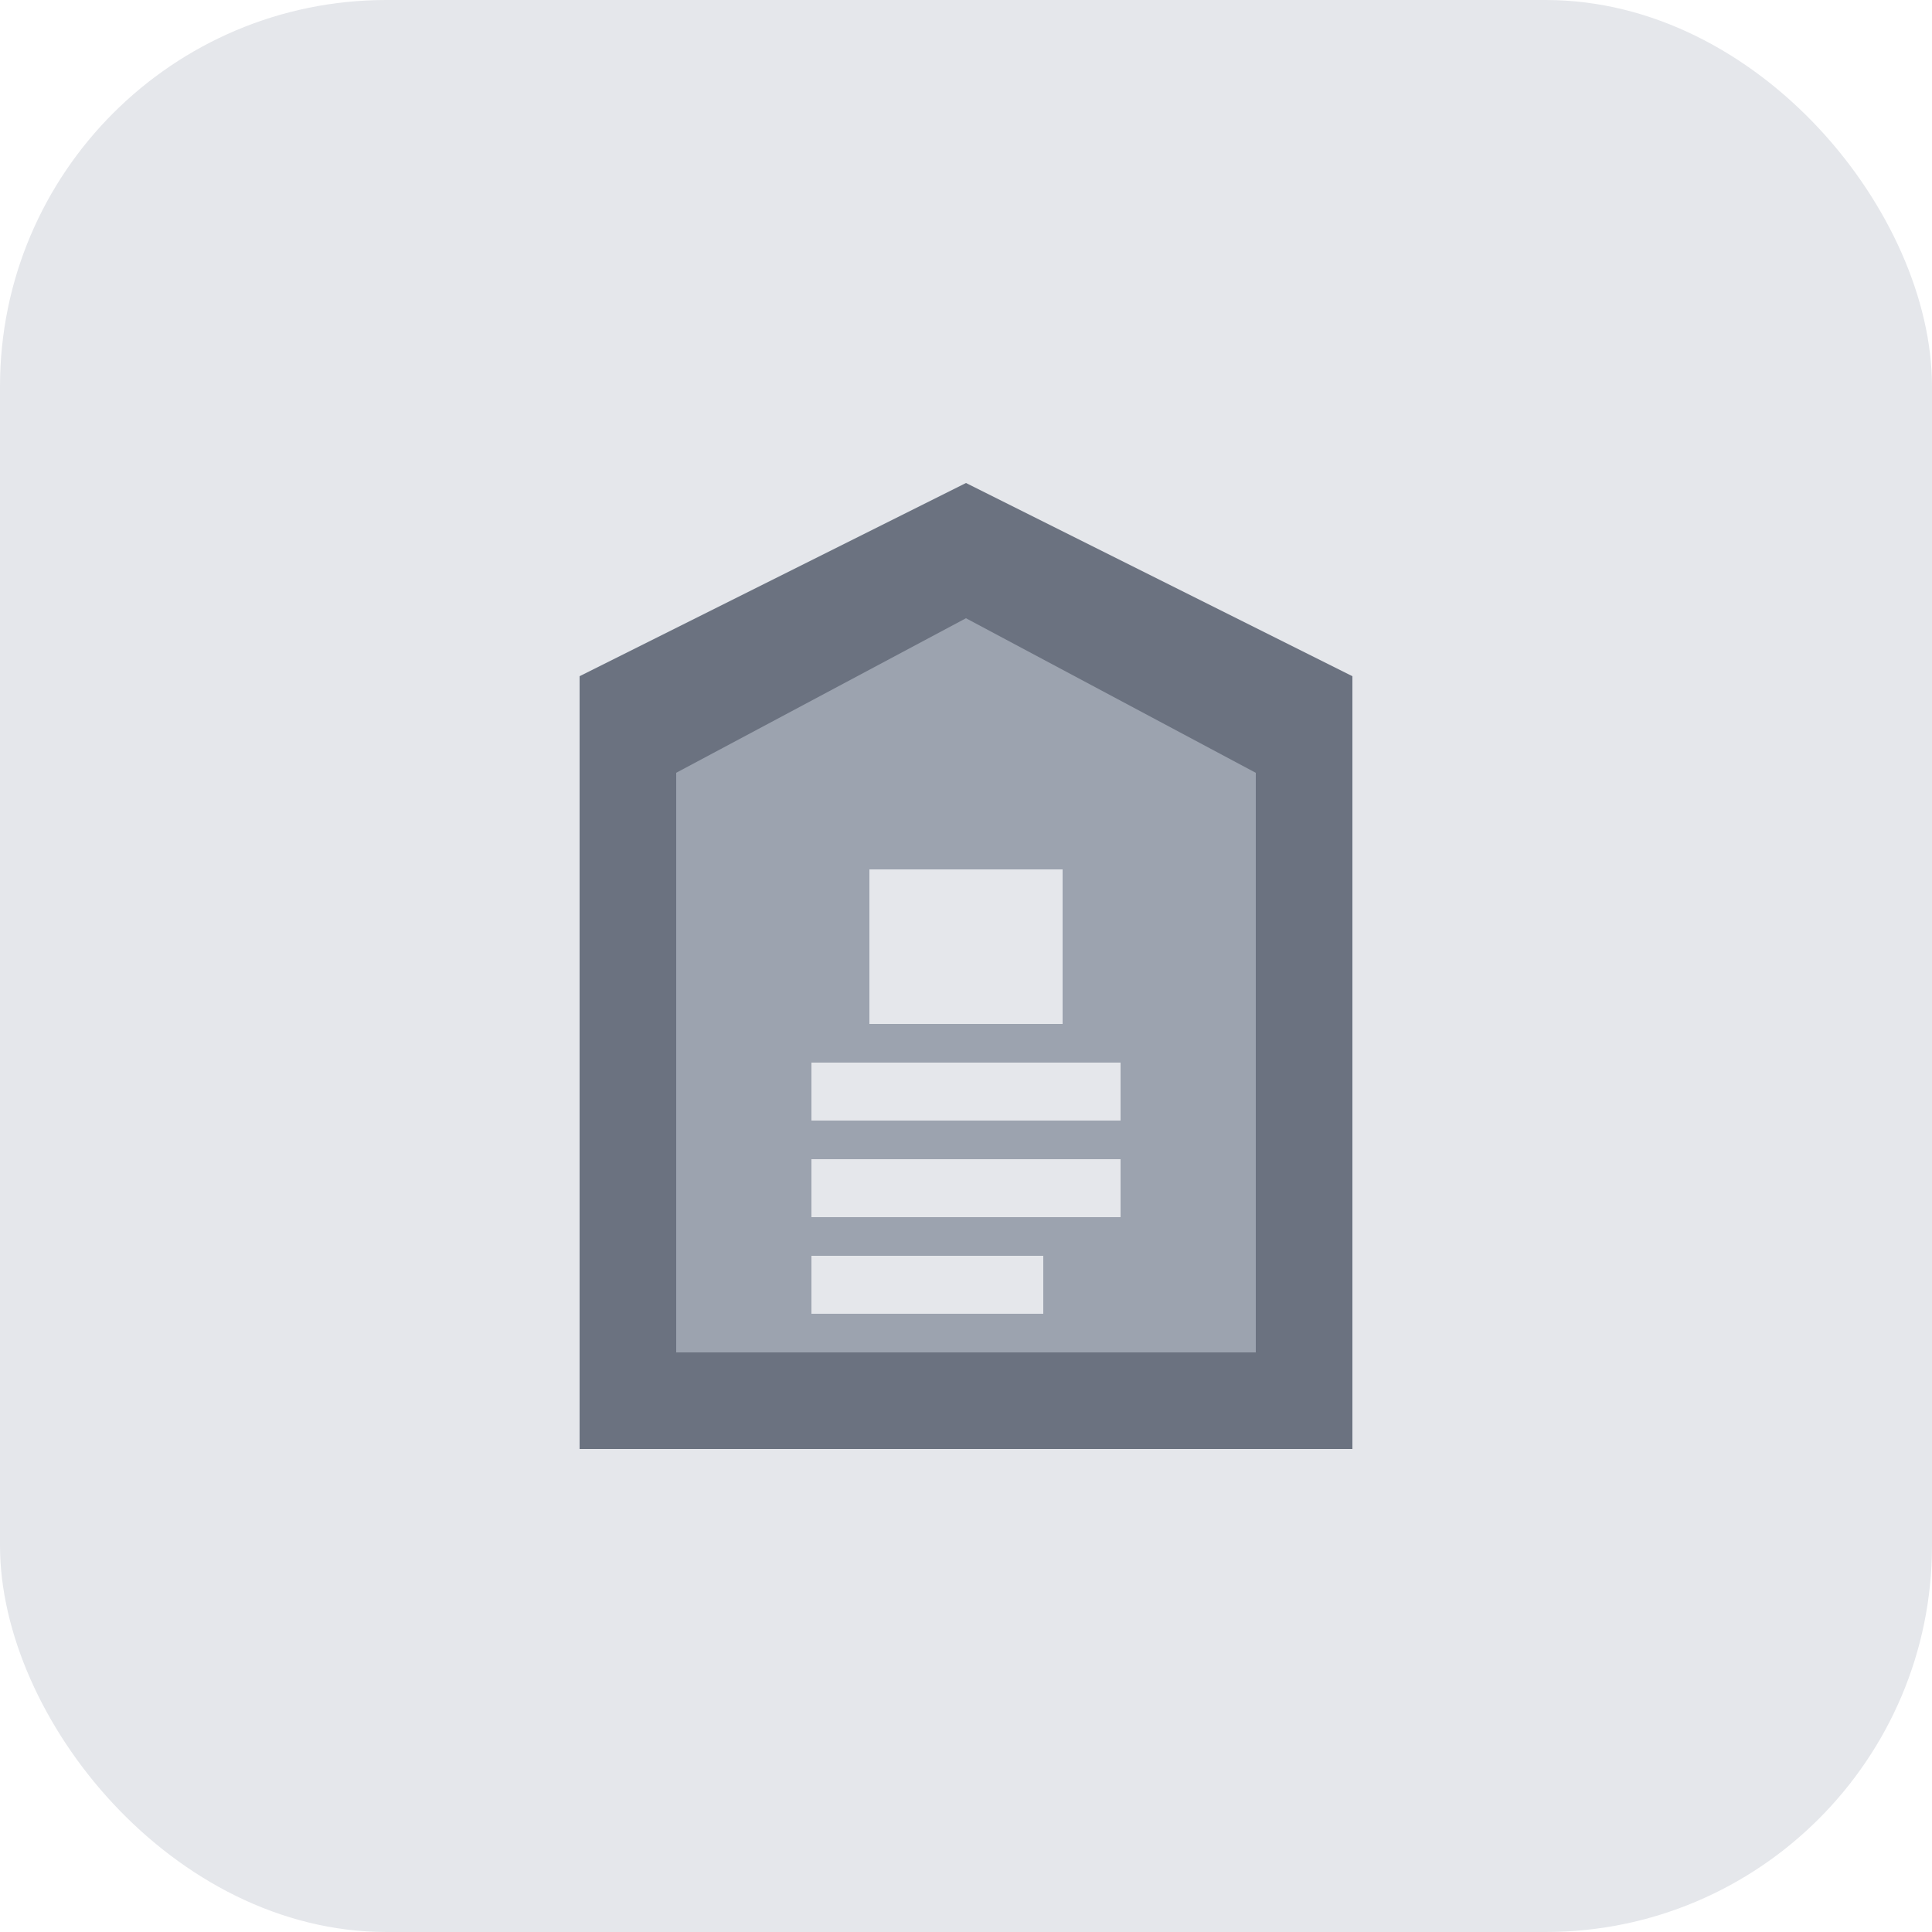 <svg width="100" height="100" viewBox="0 0 100 100" fill="none" xmlns="http://www.w3.org/2000/svg">
  <rect width="100" height="100" rx="20" fill="#E5E7EB"/>
  <path d="M30 35L50 25L70 35V75H30V35Z" fill="#6B7280"/>
  <path d="M35 40L50 32L65 40V70H35V40Z" fill="#9CA3AF"/>
  <rect x="45" y="45" width="10" height="8" fill="#E5E7EB"/>
  <rect x="42" y="55" width="16" height="3" fill="#E5E7EB"/>
  <rect x="42" y="60" width="16" height="3" fill="#E5E7EB"/>
  <rect x="42" y="65" width="12" height="3" fill="#E5E7EB"/>
</svg>
